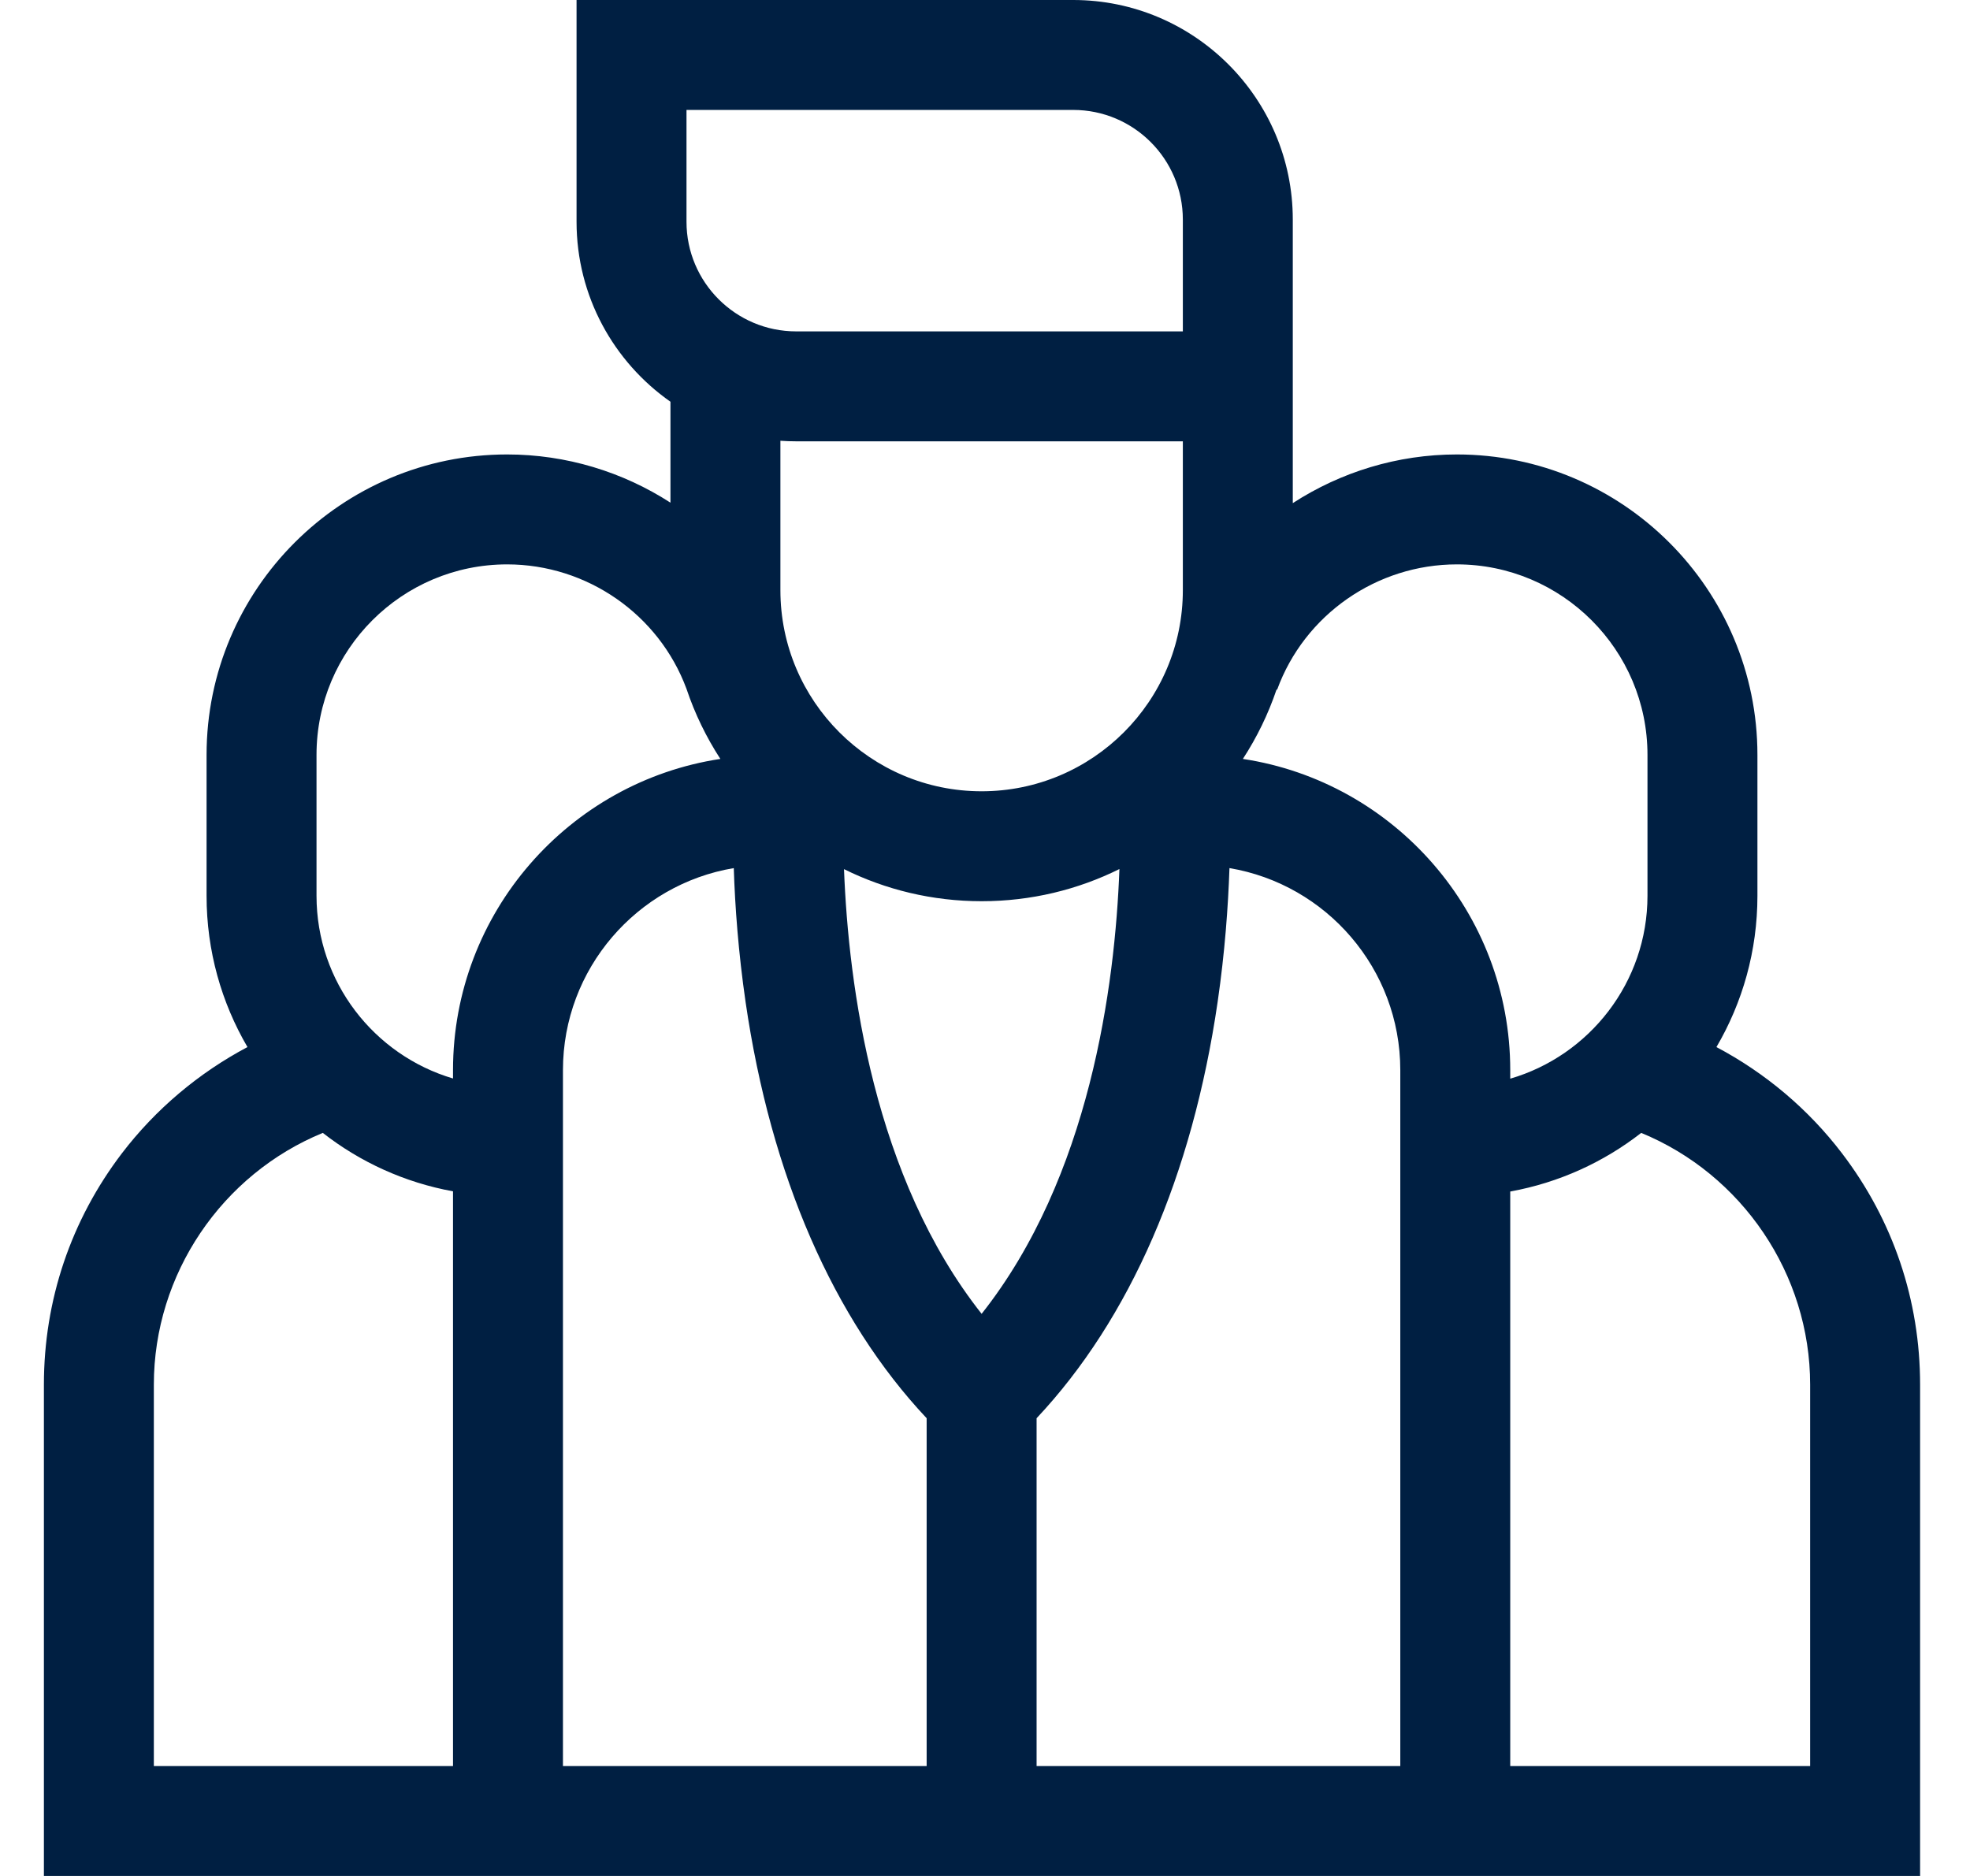 <svg width="21" height="20" viewBox="0 0 21 20" fill="none" xmlns="http://www.w3.org/2000/svg">
<path d="M19.635 12.295C19.277 11.825 18.817 11.438 18.297 11.163C18.575 10.689 18.734 10.138 18.734 9.55V8.048C18.734 6.282 17.297 4.845 15.53 4.845C14.896 4.845 14.291 5.033 13.781 5.364V2.341C13.781 1.05 12.731 0 11.44 0H6.146V2.364C6.146 3.157 6.542 3.859 7.147 4.283V5.359C6.639 5.031 6.037 4.845 5.406 4.845C3.639 4.845 2.202 6.282 2.202 8.048V9.55C2.202 10.138 2.361 10.689 2.638 11.163C2.119 11.438 1.659 11.825 1.3 12.295C0.756 13.009 0.468 13.862 0.468 14.762V20H20.468V14.762C20.468 13.862 20.18 13.009 19.635 12.295ZM7.318 1.172H11.44C12.085 1.172 12.609 1.696 12.609 2.341V3.533H8.487C7.842 3.533 7.318 3.009 7.318 2.364V1.172ZM12.609 4.705V6.292C12.609 7.475 11.647 8.436 10.464 8.436C9.281 8.436 8.319 7.475 8.319 6.292V4.699C8.374 4.703 8.43 4.705 8.487 4.705H12.609V4.705ZM4.829 18.828H1.64V14.762C1.64 13.582 2.366 12.519 3.441 12.078C3.839 12.389 4.313 12.607 4.829 12.701V18.828H4.829ZM4.829 11.409V11.498C3.988 11.249 3.374 10.47 3.374 9.55V8.048C3.374 6.928 4.285 6.017 5.406 6.017C6.257 6.017 7.024 6.55 7.318 7.344C7.407 7.61 7.529 7.86 7.679 8.091C6.068 8.335 4.829 9.73 4.829 11.409ZM9.878 18.828H6.001V11.409C6.001 10.328 6.79 9.428 7.822 9.255C7.835 9.664 7.871 10.153 7.948 10.684C8.218 12.534 8.883 14.061 9.878 15.12V18.828ZM8.997 9.266C9.439 9.485 9.938 9.608 10.464 9.608C10.991 9.608 11.49 9.485 11.933 9.265C11.886 10.514 11.617 12.55 10.464 14.007C9.314 12.552 9.045 10.513 8.997 9.266ZM14.927 18.828H11.05V15.12C12.045 14.061 12.71 12.533 12.98 10.681C13.057 10.152 13.092 9.664 13.106 9.255C14.138 9.428 14.927 10.328 14.927 11.409V18.828ZM13.249 8.091C13.398 7.862 13.519 7.614 13.608 7.351L13.614 7.353C13.905 6.554 14.675 6.017 15.53 6.017C16.65 6.017 17.562 6.928 17.562 8.048V9.55C17.562 10.473 16.943 11.254 16.099 11.5V11.409C16.099 9.73 14.86 8.335 13.249 8.091ZM19.296 18.828H16.099V12.703C16.618 12.609 17.095 12.39 17.495 12.078C18.569 12.519 19.296 13.582 19.296 14.762V18.828Z" fill="#001F42"/>
</svg>

